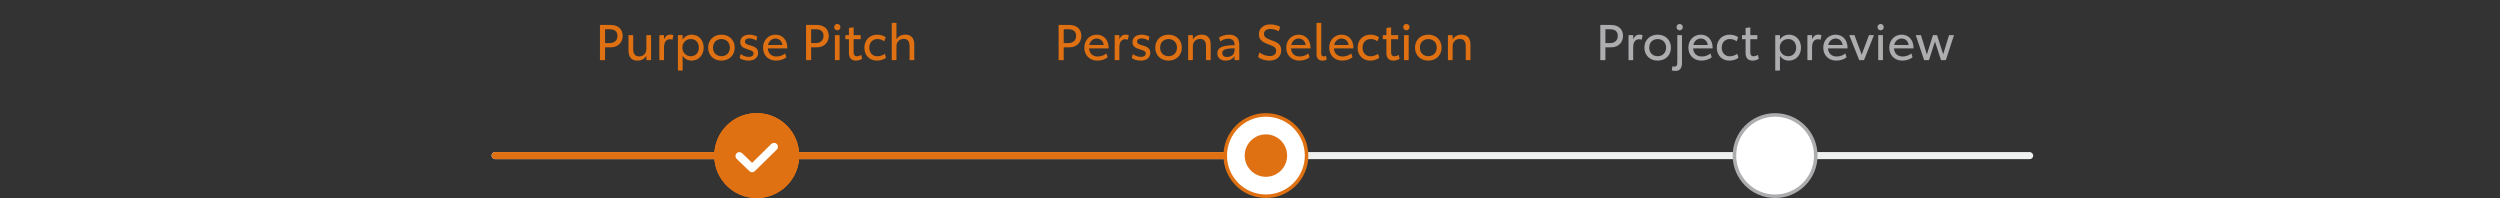 <svg width="707" height="56" viewBox="0 0 707 56" fill="none" xmlns="http://www.w3.org/2000/svg">
<rect x="0" y="0" width="707" height="56" fill="#333333" stroke="none"/>
<path d="M172.718 7.06H169.666V17H171.108V13.388H172.718C174.916 13.388 176.092 11.834 176.092 10.168C176.092 8.348 174.916 7.06 172.718 7.06ZM172.48 12.184H171.108V8.278H172.48C173.684 8.278 174.608 8.768 174.608 10.168C174.608 11.456 173.684 12.184 172.48 12.184ZM182.794 9.944V13.85C182.794 15.096 181.954 15.95 180.736 15.95C179.63 15.95 179.07 15.264 179.07 13.892V9.944H177.74V14.34C177.74 16.202 178.678 17.14 180.246 17.14C181.408 17.14 182.318 16.636 182.794 15.768V17H184.124V9.944H182.794ZM189.559 9.79C188.817 9.79 188.187 10.154 187.781 11.148V9.944H186.465V17H187.781V13.43C187.781 12.016 188.313 11.092 189.447 11.092C189.713 11.092 189.979 11.162 190.175 11.246L190.441 9.958C190.203 9.86 189.881 9.79 189.559 9.79ZM195.621 9.804C194.599 9.804 193.605 10.28 193.045 11.19V9.944H191.715V19.94H193.045V15.74C193.577 16.678 194.585 17.14 195.551 17.14C197.595 17.14 198.995 15.586 198.995 13.472C198.995 11.344 197.595 9.804 195.621 9.804ZM195.355 15.908C194.011 15.908 192.975 14.872 192.975 13.472C192.975 12.03 194.039 11.036 195.369 11.036C196.755 11.036 197.637 12.072 197.637 13.472C197.637 14.914 196.699 15.908 195.355 15.908ZM204.013 17.14C206.239 17.14 207.779 15.614 207.779 13.472C207.779 11.344 206.239 9.804 204.013 9.804C201.801 9.804 200.261 11.344 200.261 13.472C200.261 15.614 201.801 17.14 204.013 17.14ZM204.013 15.894C202.613 15.894 201.633 14.928 201.633 13.472C201.633 12.03 202.599 11.05 204.027 11.05C205.427 11.05 206.407 12.03 206.407 13.472C206.407 14.9 205.441 15.894 204.013 15.894ZM211.685 17.14C213.407 17.14 214.401 16.244 214.401 14.928C214.401 13.654 213.449 13.178 212.147 12.828C211.321 12.604 210.663 12.394 210.663 11.75C210.663 11.176 211.181 10.854 211.923 10.854C212.693 10.854 213.421 11.162 213.897 11.484L214.163 10.392C213.631 10.07 212.833 9.804 211.951 9.804C210.397 9.804 209.347 10.588 209.347 11.918C209.347 13.22 210.369 13.626 211.461 13.962C212.511 14.284 213.099 14.48 213.099 15.124C213.099 15.74 212.581 16.09 211.755 16.09C210.887 16.09 210.019 15.74 209.473 15.292L209.151 16.398C209.697 16.846 210.719 17.14 211.685 17.14ZM222.652 13.5C222.652 11.316 221.294 9.804 219.306 9.804C217.304 9.804 215.792 11.344 215.792 13.486C215.792 15.544 217.22 17.14 219.488 17.14C220.734 17.14 221.756 16.72 222.386 16.202L222.036 15.11C221.476 15.586 220.608 15.978 219.6 15.978C218.158 15.978 217.22 15.124 217.136 13.682H222.652V13.5ZM217.192 12.73C217.416 11.638 218.27 10.896 219.306 10.896C220.37 10.896 221.14 11.652 221.28 12.73H217.192ZM231.001 7.06H227.949V17H229.391V13.388H231.001C233.199 13.388 234.375 11.834 234.375 10.168C234.375 8.348 233.199 7.06 231.001 7.06ZM230.763 12.184H229.391V8.278H230.763C231.967 8.278 232.891 8.768 232.891 10.168C232.891 11.456 231.967 12.184 230.763 12.184ZM236.794 8.572C237.298 8.572 237.676 8.18 237.676 7.676C237.676 7.172 237.298 6.78 236.794 6.78C236.29 6.78 235.898 7.172 235.898 7.676C235.898 8.18 236.29 8.572 236.794 8.572ZM236.108 17H237.438V9.944H236.108V17ZM242.04 17.14C242.782 17.14 243.426 16.902 243.804 16.622L243.58 15.516C243.286 15.698 242.838 15.922 242.334 15.922C241.746 15.922 241.41 15.572 241.41 14.872V11.078H243.398V9.944H241.41V7.732L240.08 7.914V9.944H239.058V11.078H240.08V15.04C240.08 16.454 240.85 17.14 242.04 17.14ZM248.004 17.14C249.054 17.14 249.95 16.804 250.566 16.356L250.244 15.222C249.628 15.642 248.858 15.922 248.116 15.922C246.758 15.922 245.834 14.928 245.834 13.472C245.834 12.016 246.772 11.036 248.158 11.036C248.914 11.036 249.572 11.316 250.062 11.68L250.482 10.518C249.894 10.126 249.096 9.804 248.088 9.804C245.96 9.804 244.448 11.302 244.448 13.5C244.448 15.67 245.932 17.14 248.004 17.14ZM256.022 9.79C254.874 9.79 253.978 10.294 253.516 11.148V6.472H252.186V17H253.516V13.08C253.516 11.834 254.37 10.994 255.56 10.994C256.666 10.994 257.226 11.68 257.226 13.052V17H258.556V12.604C258.556 10.728 257.632 9.79 256.022 9.79Z" fill="#DF7112"/>
<path d="M302.43 7.06H299.378V17H300.82V13.388H302.43C304.628 13.388 305.804 11.834 305.804 10.168C305.804 8.348 304.628 7.06 302.43 7.06ZM302.192 12.184H300.82V8.278H302.192C303.396 8.278 304.32 8.768 304.32 10.168C304.32 11.456 303.396 12.184 302.192 12.184ZM313.509 13.5C313.509 11.316 312.151 9.804 310.163 9.804C308.161 9.804 306.649 11.344 306.649 13.486C306.649 15.544 308.077 17.14 310.345 17.14C311.591 17.14 312.613 16.72 313.243 16.202L312.893 15.11C312.333 15.586 311.465 15.978 310.457 15.978C309.015 15.978 308.077 15.124 307.993 13.682H313.509V13.5ZM308.049 12.73C308.273 11.638 309.127 10.896 310.163 10.896C311.227 10.896 311.997 11.652 312.137 12.73H308.049ZM318.328 9.79C317.586 9.79 316.956 10.154 316.55 11.148V9.944H315.234V17H316.55V13.43C316.55 12.016 317.082 11.092 318.216 11.092C318.482 11.092 318.748 11.162 318.944 11.246L319.21 9.958C318.972 9.86 318.65 9.79 318.328 9.79ZM322.598 17.14C324.32 17.14 325.314 16.244 325.314 14.928C325.314 13.654 324.362 13.178 323.06 12.828C322.234 12.604 321.576 12.394 321.576 11.75C321.576 11.176 322.094 10.854 322.836 10.854C323.606 10.854 324.334 11.162 324.81 11.484L325.076 10.392C324.544 10.07 323.746 9.804 322.864 9.804C321.31 9.804 320.26 10.588 320.26 11.918C320.26 13.22 321.282 13.626 322.374 13.962C323.424 14.284 324.012 14.48 324.012 15.124C324.012 15.74 323.494 16.09 322.668 16.09C321.8 16.09 320.932 15.74 320.386 15.292L320.064 16.398C320.61 16.846 321.632 17.14 322.598 17.14ZM330.457 17.14C332.683 17.14 334.223 15.614 334.223 13.472C334.223 11.344 332.683 9.804 330.457 9.804C328.245 9.804 326.705 11.344 326.705 13.472C326.705 15.614 328.245 17.14 330.457 17.14ZM330.457 15.894C329.057 15.894 328.077 14.928 328.077 13.472C328.077 12.03 329.043 11.05 330.471 11.05C331.871 11.05 332.851 12.03 332.851 13.472C332.851 14.9 331.885 15.894 330.457 15.894ZM339.865 9.804C338.731 9.804 337.821 10.308 337.345 11.176V9.944H336.015V17H337.345V13.108C337.345 11.848 338.171 11.008 339.389 11.008C340.495 11.008 341.055 11.694 341.055 13.066V17H342.385V12.618C342.385 10.756 341.475 9.804 339.865 9.804ZM347.553 9.804C346.349 9.804 345.355 10.21 344.739 10.63L345.075 11.736C345.537 11.4 346.321 10.938 347.329 10.938C348.533 10.938 349.135 11.596 349.135 12.618V12.772C345.677 12.8 344.263 13.43 344.263 15.054C344.263 16.342 345.159 17.14 346.615 17.14C347.805 17.14 348.687 16.622 349.135 15.908V17H350.465V12.59C350.465 10.686 349.345 9.804 347.553 9.804ZM347.021 16.118C346.125 16.118 345.649 15.67 345.649 14.984C345.649 14.074 346.489 13.682 349.135 13.654V14.256C349.135 15.572 347.987 16.118 347.021 16.118ZM358.968 17.14C360.97 17.14 362.328 16.076 362.328 14.2C362.328 12.394 361.068 11.946 359.528 11.372C358.282 10.91 357.442 10.546 357.442 9.58C357.442 8.726 358.156 8.194 359.262 8.194C360.074 8.194 360.984 8.474 361.642 8.852L362.02 7.578C361.348 7.2 360.312 6.906 359.29 6.906C357.344 6.906 356.014 7.97 356.014 9.706C356.014 11.372 357.246 12.016 358.772 12.576C360.13 13.08 360.9 13.374 360.9 14.34C360.9 15.32 360.214 15.852 359.066 15.852C357.988 15.852 356.91 15.404 356.168 14.802L355.776 16.146C356.63 16.776 357.792 17.14 358.968 17.14ZM370.616 13.5C370.616 11.316 369.258 9.804 367.27 9.804C365.268 9.804 363.756 11.344 363.756 13.486C363.756 15.544 365.184 17.14 367.452 17.14C368.698 17.14 369.72 16.72 370.35 16.202L370 15.11C369.44 15.586 368.572 15.978 367.564 15.978C366.122 15.978 365.184 15.124 365.1 13.682H370.616V13.5ZM365.156 12.73C365.38 11.638 366.234 10.896 367.27 10.896C368.334 10.896 369.104 11.652 369.244 12.73H365.156ZM373.965 17.14C374.511 17.14 374.931 17 375.183 16.874L375.001 15.782C374.861 15.852 374.595 15.95 374.315 15.95C373.895 15.95 373.643 15.698 373.643 15.068V6.472H372.313V15.278C372.313 16.566 372.943 17.14 373.965 17.14ZM382.757 13.5C382.757 11.316 381.399 9.804 379.411 9.804C377.409 9.804 375.897 11.344 375.897 13.486C375.897 15.544 377.325 17.14 379.593 17.14C380.839 17.14 381.861 16.72 382.491 16.202L382.141 15.11C381.581 15.586 380.713 15.978 379.705 15.978C378.263 15.978 377.325 15.124 377.241 13.682H382.757V13.5ZM377.297 12.73C377.521 11.638 378.375 10.896 379.411 10.896C380.475 10.896 381.245 11.652 381.385 12.73H377.297ZM387.492 17.14C388.542 17.14 389.438 16.804 390.054 16.356L389.732 15.222C389.116 15.642 388.346 15.922 387.604 15.922C386.246 15.922 385.322 14.928 385.322 13.472C385.322 12.016 386.26 11.036 387.646 11.036C388.402 11.036 389.06 11.316 389.55 11.68L389.97 10.518C389.382 10.126 388.584 9.804 387.576 9.804C385.448 9.804 383.936 11.302 383.936 13.5C383.936 15.67 385.42 17.14 387.492 17.14ZM394.037 17.14C394.779 17.14 395.423 16.902 395.801 16.622L395.577 15.516C395.283 15.698 394.835 15.922 394.331 15.922C393.743 15.922 393.407 15.572 393.407 14.872V11.078H395.395V9.944H393.407V7.732L392.077 7.914V9.944H391.055V11.078H392.077V15.04C392.077 16.454 392.847 17.14 394.037 17.14ZM397.732 8.572C398.236 8.572 398.614 8.18 398.614 7.676C398.614 7.172 398.236 6.78 397.732 6.78C397.228 6.78 396.836 7.172 396.836 7.676C396.836 8.18 397.228 8.572 397.732 8.572ZM397.046 17H398.376V9.944H397.046V17ZM403.916 17.14C406.142 17.14 407.682 15.614 407.682 13.472C407.682 11.344 406.142 9.804 403.916 9.804C401.704 9.804 400.164 11.344 400.164 13.472C400.164 15.614 401.704 17.14 403.916 17.14ZM403.916 15.894C402.516 15.894 401.536 14.928 401.536 13.472C401.536 12.03 402.502 11.05 403.93 11.05C405.33 11.05 406.31 12.03 406.31 13.472C406.31 14.9 405.344 15.894 403.916 15.894ZM413.324 9.804C412.19 9.804 411.28 10.308 410.804 11.176V9.944H409.474V17H410.804V13.108C410.804 11.848 411.63 11.008 412.848 11.008C413.954 11.008 414.514 11.694 414.514 13.066V17H415.844V12.618C415.844 10.756 414.934 9.804 413.324 9.804Z" fill="#DF7112"/>
<path d="M455.618 7.06H452.566V17H454.008V13.388H455.618C457.816 13.388 458.992 11.834 458.992 10.168C458.992 8.348 457.816 7.06 455.618 7.06ZM455.38 12.184H454.008V8.278H455.38C456.584 8.278 457.508 8.768 457.508 10.168C457.508 11.456 456.584 12.184 455.38 12.184ZM463.641 9.79C462.899 9.79 462.269 10.154 461.863 11.148V9.944H460.547V17H461.863V13.43C461.863 12.016 462.395 11.092 463.529 11.092C463.795 11.092 464.061 11.162 464.257 11.246L464.523 9.958C464.285 9.86 463.963 9.79 463.641 9.79ZM468.784 17.14C471.01 17.14 472.55 15.614 472.55 13.472C472.55 11.344 471.01 9.804 468.784 9.804C466.572 9.804 465.032 11.344 465.032 13.472C465.032 15.614 466.572 17.14 468.784 17.14ZM468.784 15.894C467.384 15.894 466.404 14.928 466.404 13.472C466.404 12.03 467.37 11.05 468.798 11.05C470.198 11.05 471.178 12.03 471.178 13.472C471.178 14.9 470.212 15.894 468.784 15.894ZM475.014 8.572C475.518 8.572 475.896 8.18 475.896 7.676C475.896 7.172 475.518 6.78 475.014 6.78C474.51 6.78 474.118 7.172 474.118 7.676C474.118 8.18 474.51 8.572 475.014 8.572ZM473.81 20.052C475.014 20.052 475.672 19.366 475.672 17.686V9.944H474.342V17.546C474.342 18.554 474.09 18.834 473.502 18.834C473.32 18.834 473.152 18.806 472.97 18.736L472.774 19.898C473.026 19.982 473.404 20.052 473.81 20.052ZM484.334 13.5C484.334 11.316 482.976 9.804 480.988 9.804C478.986 9.804 477.474 11.344 477.474 13.486C477.474 15.544 478.902 17.14 481.17 17.14C482.416 17.14 483.438 16.72 484.068 16.202L483.718 15.11C483.158 15.586 482.29 15.978 481.282 15.978C479.84 15.978 478.902 15.124 478.818 13.682H484.334V13.5ZM478.874 12.73C479.098 11.638 479.952 10.896 480.988 10.896C482.052 10.896 482.822 11.652 482.962 12.73H478.874ZM489.069 17.14C490.119 17.14 491.015 16.804 491.631 16.356L491.309 15.222C490.693 15.642 489.923 15.922 489.181 15.922C487.823 15.922 486.899 14.928 486.899 13.472C486.899 12.016 487.837 11.036 489.223 11.036C489.979 11.036 490.637 11.316 491.127 11.68L491.547 10.518C490.959 10.126 490.161 9.804 489.153 9.804C487.025 9.804 485.513 11.302 485.513 13.5C485.513 15.67 486.997 17.14 489.069 17.14ZM495.614 17.14C496.356 17.14 497 16.902 497.378 16.622L497.154 15.516C496.86 15.698 496.412 15.922 495.908 15.922C495.32 15.922 494.984 15.572 494.984 14.872V11.078H496.972V9.944H494.984V7.732L493.654 7.914V9.944H492.632V11.078H493.654V15.04C493.654 16.454 494.424 17.14 495.614 17.14ZM505.947 9.804C504.925 9.804 503.931 10.28 503.371 11.19V9.944H502.041V19.94H503.371V15.74C503.903 16.678 504.911 17.14 505.877 17.14C507.921 17.14 509.321 15.586 509.321 13.472C509.321 11.344 507.921 9.804 505.947 9.804ZM505.681 15.908C504.337 15.908 503.301 14.872 503.301 13.472C503.301 12.03 504.365 11.036 505.695 11.036C507.081 11.036 507.963 12.072 507.963 13.472C507.963 14.914 507.025 15.908 505.681 15.908ZM514.227 9.79C513.485 9.79 512.855 10.154 512.449 11.148V9.944H511.133V17H512.449V13.43C512.449 12.016 512.981 11.092 514.115 11.092C514.381 11.092 514.647 11.162 514.843 11.246L515.109 9.958C514.871 9.86 514.549 9.79 514.227 9.79ZM522.478 13.5C522.478 11.316 521.12 9.804 519.132 9.804C517.13 9.804 515.618 11.344 515.618 13.486C515.618 15.544 517.046 17.14 519.314 17.14C520.56 17.14 521.582 16.72 522.212 16.202L521.862 15.11C521.302 15.586 520.434 15.978 519.426 15.978C517.984 15.978 517.046 15.124 516.962 13.682H522.478V13.5ZM517.018 12.73C517.242 11.638 518.096 10.896 519.132 10.896C520.196 10.896 520.966 11.652 521.106 12.73H517.018ZM528.546 9.944L526.488 15.46L524.444 9.944H522.974L525.788 17H527.146L529.946 9.944H528.546ZM531.848 8.572C532.352 8.572 532.73 8.18 532.73 7.676C532.73 7.172 532.352 6.78 531.848 6.78C531.344 6.78 530.952 7.172 530.952 7.676C530.952 8.18 531.344 8.572 531.848 8.572ZM531.162 17H532.492V9.944H531.162V17ZM541.14 13.5C541.14 11.316 539.782 9.804 537.794 9.804C535.792 9.804 534.28 11.344 534.28 13.486C534.28 15.544 535.708 17.14 537.976 17.14C539.222 17.14 540.244 16.72 540.874 16.202L540.524 15.11C539.964 15.586 539.096 15.978 538.088 15.978C536.646 15.978 535.708 15.124 535.624 13.682H541.14V13.5ZM535.68 12.73C535.904 11.638 536.758 10.896 537.794 10.896C538.858 10.896 539.628 11.652 539.768 12.73H535.68ZM551.184 9.944L549.532 15.348L547.796 9.944H546.648L544.926 15.404L543.246 9.944H541.776L544.142 17H545.514L547.208 11.736L548.916 17H550.288L552.584 9.944H551.184Z" fill="#ADADB0"/>
<rect x="139" y="43" width="436" height="2" rx="1" fill="#EFF0F0"/>
<rect x="139" y="43" width="221" height="2" rx="1" fill="#DF7112"/>
<path d="M225.5 44C225.5 50.351 220.351 55.5 214 55.5C207.649 55.5 202.5 50.351 202.5 44C202.5 37.649 207.649 32.5 214 32.5C220.351 32.5 225.5 37.649 225.5 44Z" fill="white" stroke="#DF7112"/>
<circle cx="214" cy="44" r="6" fill="#DF7112"/>
<path d="M225.5 44C225.5 50.351 220.351 55.5 214 55.5C207.649 55.5 202.5 50.351 202.5 44C202.5 37.649 207.649 32.5 214 32.5C220.351 32.5 225.5 37.649 225.5 44Z" fill="white" stroke="#DF7112"/>
<path fill-rule="evenodd" clip-rule="evenodd" d="M214 56C220.627 56 226 50.627 226 44C226 37.373 220.627 32 214 32C207.373 32 202 37.373 202 44C202 50.627 207.373 56 214 56Z" fill="#DF7112"/>
<path fill-rule="evenodd" clip-rule="evenodd" d="M219.682 40.729C219.472 40.516 219.192 40.4 218.894 40.4C218.603 40.4 218.327 40.513 218.119 40.717L212.691 46.056L209.877 43.332C209.67 43.131 209.397 43.02 209.107 43.02C208.807 43.02 208.524 43.138 208.313 43.355C208.107 43.567 207.996 43.847 208 44.142C208.004 44.438 208.125 44.715 208.337 44.92L211.926 48.395C212.133 48.597 212.406 48.708 212.696 48.708C212.987 48.708 213.262 48.597 213.472 48.391L219.669 42.295C219.881 42.089 219.998 41.812 220 41.517C220.003 41.221 219.89 40.942 219.682 40.729Z" fill="white"/>
<path d="M369.5 44C369.5 50.351 364.351 55.5 358 55.5C351.649 55.5 346.5 50.351 346.5 44C346.5 37.649 351.649 32.5 358 32.5C364.351 32.5 369.5 37.649 369.5 44Z" fill="white" stroke="#DF7112"/>
<circle cx="358" cy="44" r="6" fill="#DF7112"/>
<path d="M513.5 44C513.5 50.351 508.351 55.5 502 55.5C495.649 55.5 490.5 50.351 490.5 44C490.5 37.649 495.649 32.5 502 32.5C508.351 32.5 513.5 37.649 513.5 44Z" fill="white" stroke="#ADADB0"/>
</svg>
